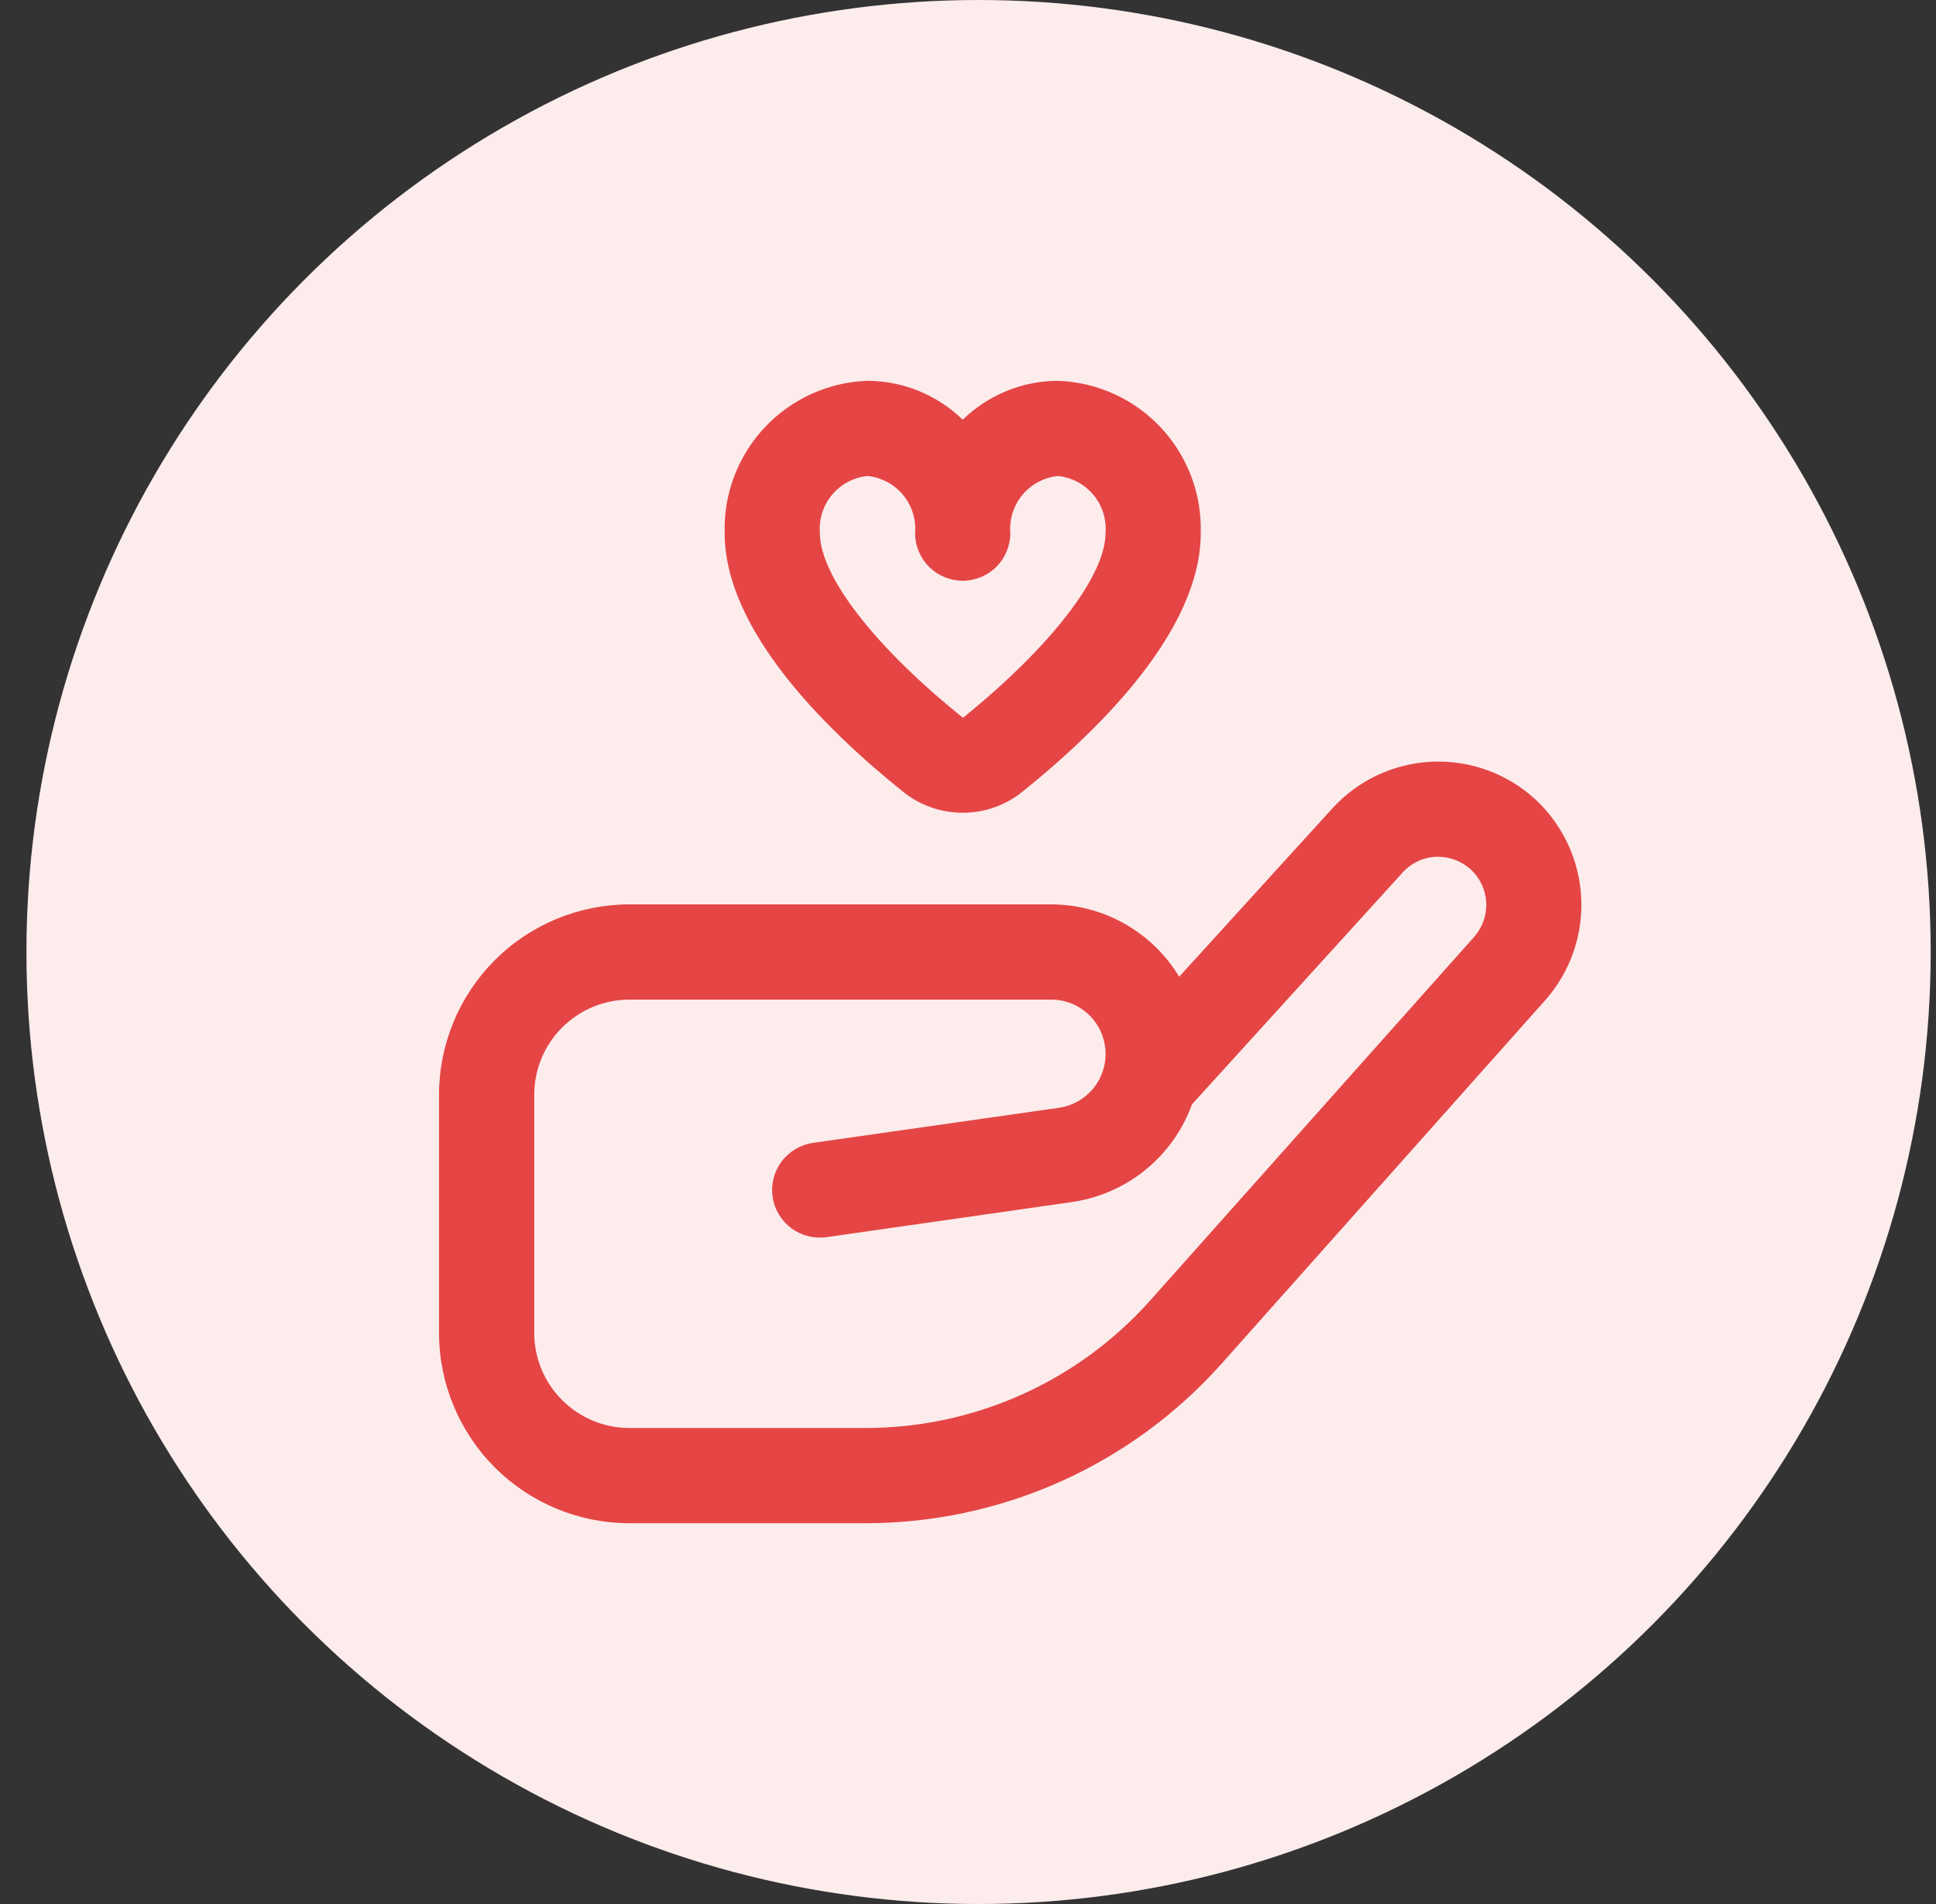 <svg width="61" height="60" viewBox="0 0 61 60" fill="none" xmlns="http://www.w3.org/2000/svg">
<rect x="0" y="0" width="61" height="60" fill="#333333" stroke="none"/>
<circle cx="30.833" cy="30" r="30" fill="#FCECEC"/>
<g clip-path="url(#clip0_106_990)">
<path d="M27.281 48H19.833C18.242 48 16.716 47.368 15.591 46.243C14.466 45.117 13.833 43.591 13.833 42V34.5C13.833 32.909 14.466 31.383 15.591 30.257C16.716 29.132 18.242 28.5 19.833 28.5H33.119C33.931 28.5 34.729 28.71 35.435 29.11C36.142 29.509 36.734 30.084 37.154 30.779L41.979 25.476C42.379 25.037 42.86 24.681 43.397 24.428C43.934 24.176 44.515 24.032 45.108 24.004C45.7 23.976 46.292 24.065 46.851 24.266C47.409 24.467 47.922 24.776 48.36 25.176C49.235 25.98 49.76 27.095 49.821 28.282C49.882 29.469 49.474 30.632 48.686 31.521L38.486 42.977C37.078 44.556 35.351 45.82 33.42 46.686C31.489 47.551 29.397 47.999 27.281 48ZM19.833 31.5C19.038 31.5 18.275 31.816 17.712 32.379C17.149 32.941 16.833 33.704 16.833 34.5V42C16.833 42.796 17.149 43.559 17.712 44.121C18.275 44.684 19.038 45 19.833 45H27.281C28.973 44.999 30.645 44.641 32.189 43.949C33.733 43.257 35.113 42.246 36.239 40.983L46.446 29.526C46.711 29.227 46.849 28.837 46.828 28.438C46.808 28.04 46.632 27.665 46.338 27.395C46.039 27.126 45.648 26.984 45.246 27C45.047 27.008 44.852 27.056 44.672 27.141C44.491 27.226 44.33 27.346 44.196 27.494L37.557 34.8C37.266 35.607 36.761 36.319 36.096 36.861C35.431 37.403 34.632 37.755 33.783 37.878L26.042 38.985C25.648 39.041 25.248 38.939 24.929 38.701C24.611 38.462 24.4 38.107 24.344 37.713C24.287 37.319 24.39 36.919 24.628 36.601C24.867 36.282 25.222 36.072 25.616 36.015L33.359 34.91C33.789 34.849 34.18 34.628 34.453 34.291C34.726 33.954 34.861 33.526 34.83 33.093C34.8 32.66 34.606 32.255 34.289 31.959C33.971 31.663 33.553 31.499 33.119 31.5H19.833ZM30.333 25.611C29.654 25.613 28.993 25.382 28.463 24.957C25.895 22.896 22.833 19.8 22.833 16.8C22.797 15.568 23.249 14.371 24.093 13.471C24.936 12.572 26.101 12.043 27.333 12C28.454 12.004 29.53 12.444 30.333 13.226C31.137 12.444 32.212 12.004 33.333 12C34.566 12.043 35.731 12.572 36.574 13.471C37.417 14.371 37.87 15.568 37.833 16.8C37.833 19.8 34.772 22.896 32.202 24.959C31.672 25.383 31.012 25.613 30.333 25.611ZM27.333 15C26.897 15.044 26.496 15.257 26.215 15.593C25.935 15.93 25.798 16.363 25.833 16.8C25.833 18.15 27.56 20.385 30.342 22.619C33.107 20.385 34.833 18.15 34.833 16.8C34.869 16.363 34.732 15.93 34.451 15.593C34.171 15.257 33.769 15.044 33.333 15C32.897 15.044 32.496 15.257 32.215 15.593C31.935 15.93 31.798 16.363 31.833 16.8C31.833 17.198 31.675 17.579 31.394 17.861C31.113 18.142 30.731 18.3 30.333 18.3C29.936 18.3 29.554 18.142 29.273 17.861C28.991 17.579 28.833 17.198 28.833 16.8C28.869 16.363 28.732 15.93 28.451 15.593C28.171 15.257 27.769 15.044 27.333 15Z" fill="#E54545"/>
</g>
<defs>
<clipPath id="clip0_106_990">
<rect width="36" height="36" fill="white" transform="translate(13.833 12)"/>
</clipPath>
</defs>
</svg>
